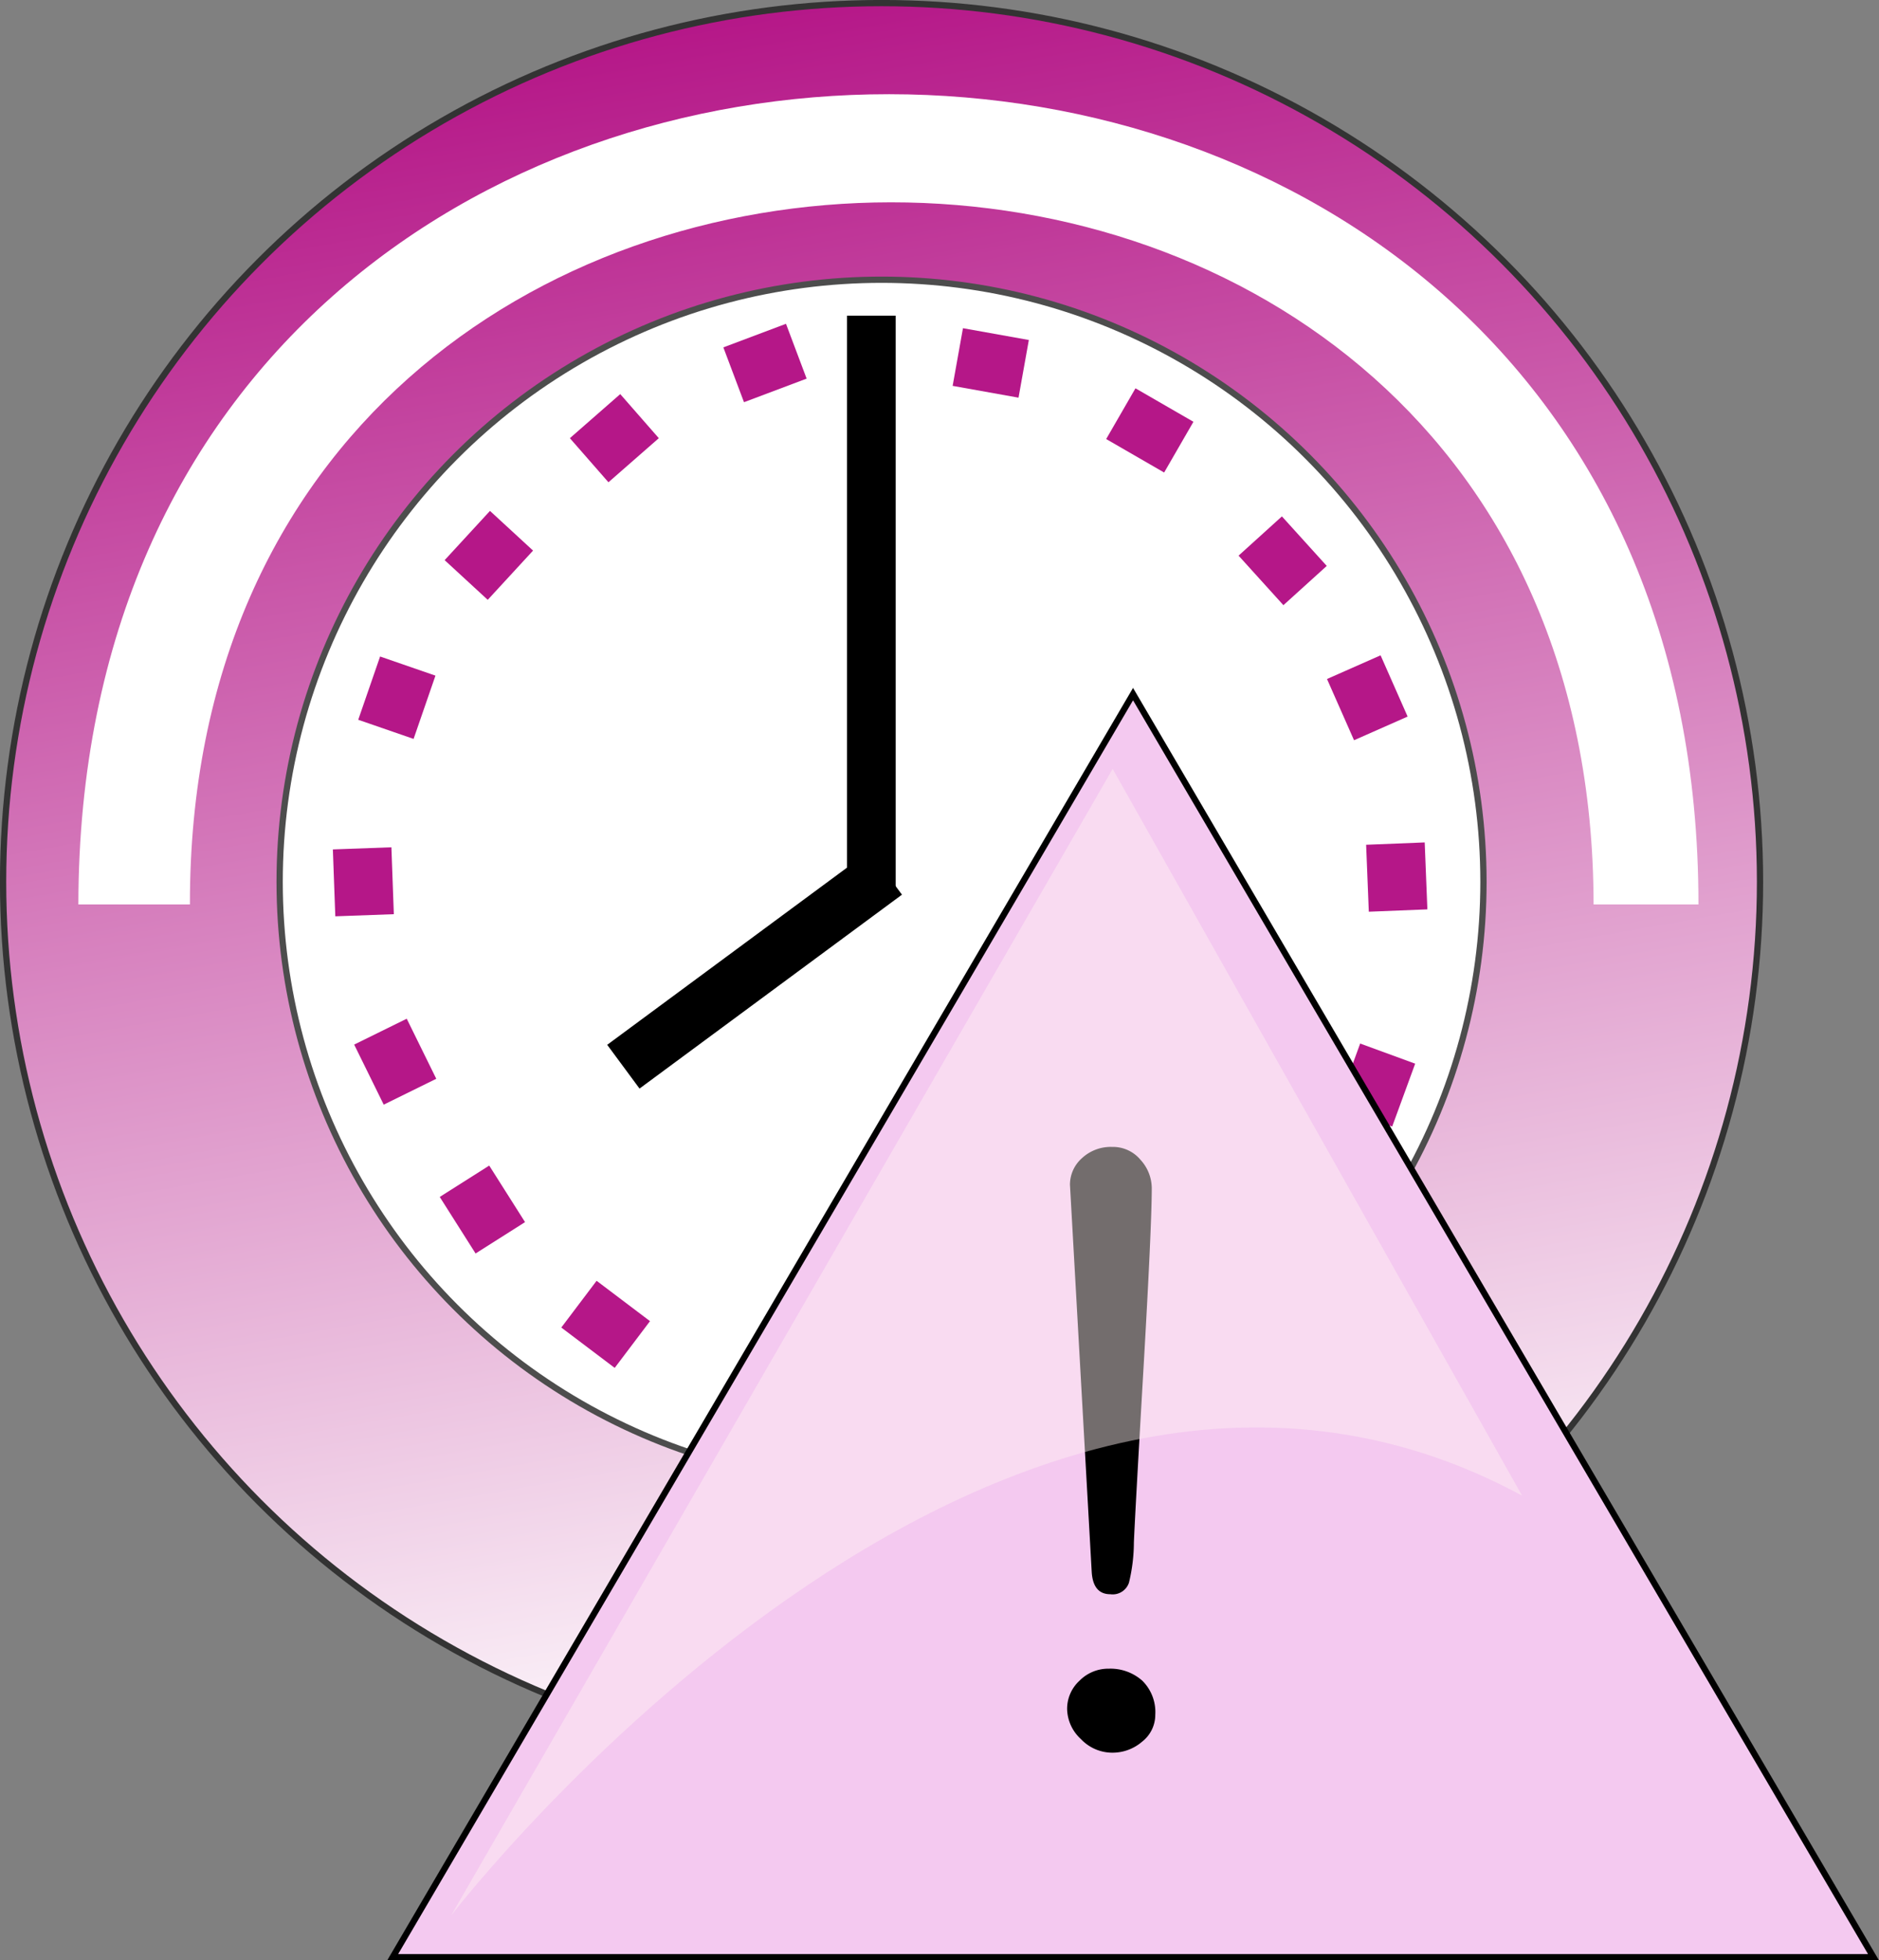 <svg id="Layer_1" data-name="Layer 1" xmlns="http://www.w3.org/2000/svg" xmlns:xlink="http://www.w3.org/1999/xlink" viewBox="0 0 224.89 234.56"><rect x="0" y="0" width="224.89" height="234.56" fill="#808080" stroke="none"/><defs><style>.cls-1{stroke:#333;fill:url(#linear-gradient);}.cls-1,.cls-2,.cls-5{stroke-miterlimit:10;stroke-width:0.75px;}.cls-2,.cls-3{fill:#fff;}.cls-2{stroke:#4d4d4d;}.cls-4{fill:#b51788;}.cls-5{fill:#f4c9f0;stroke:#000;}.cls-6{fill:#fff3f3;opacity:0.45;}</style><linearGradient id="linear-gradient" x1="123.77" y1="209.07" x2="87.25" y2="1.95" gradientUnits="userSpaceOnUse"><stop offset="0" stop-color="#fff"/><stop offset="1" stop-color="#b51788"/></linearGradient></defs><title>appointment-missed</title><circle class="cls-1" cx="105.51" cy="105.51" r="105.14"/><circle class="cls-2" cx="105.51" cy="105.51" r="72.04"/><path class="cls-3" d="M207.9,114.13c-.13-112.1-168.15-111.93-168,0H26.55c.13-129.35,194-129.18,193.9,0Z" transform="translate(-17.17 -5.91)"/><rect x="101.37" y="37.77" width="5.83" height="69.75"/><rect x="104.22" y="102.42" width="6.51" height="39.05" transform="translate(124.55 -42.87) rotate(53.55)"/><rect class="cls-4" x="71.68" y="68.87" width="8.01" height="7.01" transform="translate(-46 73.1) rotate(-47.36)"/><rect class="cls-4" x="86.7" y="54.85" width="8.01" height="7.01" transform="translate(-33.16 68.25) rotate(-41.19)"/><rect class="cls-4" x="104.72" y="45.84" width="8.01" height="7.01" transform="translate(-27.58 35.56) rotate(-20.63)"/><rect class="cls-4" x="132.26" y="45.34" width="7.01" height="8.01" transform="translate(46.08 168.37) rotate(-79.85)"/><rect class="cls-4" x="151.28" y="53.41" width="7.01" height="8.01" transform="translate(10.5 156.84) rotate(-60)"/><rect class="cls-4" x="167.3" y="68.37" width="7.01" height="8.01" transform="matrix(0.74, -0.67, 0.67, 0.74, -21.37, 127.98)"/><rect class="cls-4" x="177.31" y="85.39" width="7.01" height="8.01" transform="translate(-37.87 74.77) rotate(-23.83)"/><rect class="cls-4" x="180.32" y="107.42" width="7.01" height="8.01" transform="matrix(1, -0.04, 0.04, 1, -21.11, 0.87)"/><rect class="cls-4" x="177.87" y="132.23" width="8.01" height="7.01" transform="translate(-25.24 254.01) rotate(-69.91)"/><rect class="cls-4" x="60.97" y="128.93" width="7.01" height="8.01" transform="translate(-69.24 36.22) rotate(-26.2)"/><rect class="cls-4" x="71.41" y="146.62" width="7.01" height="8.01" transform="translate(-86.18 57.61) rotate(-32.37)"/><rect class="cls-4" x="86.15" y="160.37" width="7.01" height="8.01" transform="translate(-112.71 130.91) rotate(-52.93)"/><rect class="cls-4" x="60.66" y="85.89" width="8.01" height="7.01" transform="translate(-58.12 115.39) rotate(-70.93)"/><rect class="cls-4" x="57.16" y="107.42" width="7.01" height="8.01" transform="translate(-21.2 -3.63) rotate(-2.09)"/><polygon class="cls-5" points="135.61 83.05 179.92 158.62 224.23 234.18 135.61 234.18 47 234.18 91.31 158.62 135.61 83.05"/><path d="M149.88,205.57a5.74,5.74,0,0,1,4,1.43,5.27,5.27,0,0,1,1.56,4.09,4.07,4.07,0,0,1-1.56,3.2,5.43,5.43,0,0,1-3.64,1.33,5.16,5.16,0,0,1-3.69-1.62,5,5,0,0,1-1.66-3.59,4.56,4.56,0,0,1,1.48-3.4A4.84,4.84,0,0,1,149.88,205.57Zm-4.65-57.9a4.23,4.23,0,0,1,1.43-3.18,5.06,5.06,0,0,1,3.61-1.35,4.3,4.3,0,0,1,3.41,1.55,5.07,5.07,0,0,1,1.34,3.37q0,4.53-1,21.76t-1.14,20.66a20.58,20.58,0,0,1-.59,4.8,2.05,2.05,0,0,1-2.23,1.38q-2.08,0-2.23-2.71Z" transform="translate(-17.17 -5.91)"/><path class="cls-6" d="M199.34,184.86l-49-86.95L71.17,235.09S136.08,150.65,199.34,184.86Z" transform="translate(-17.17 -5.91)"/></svg>